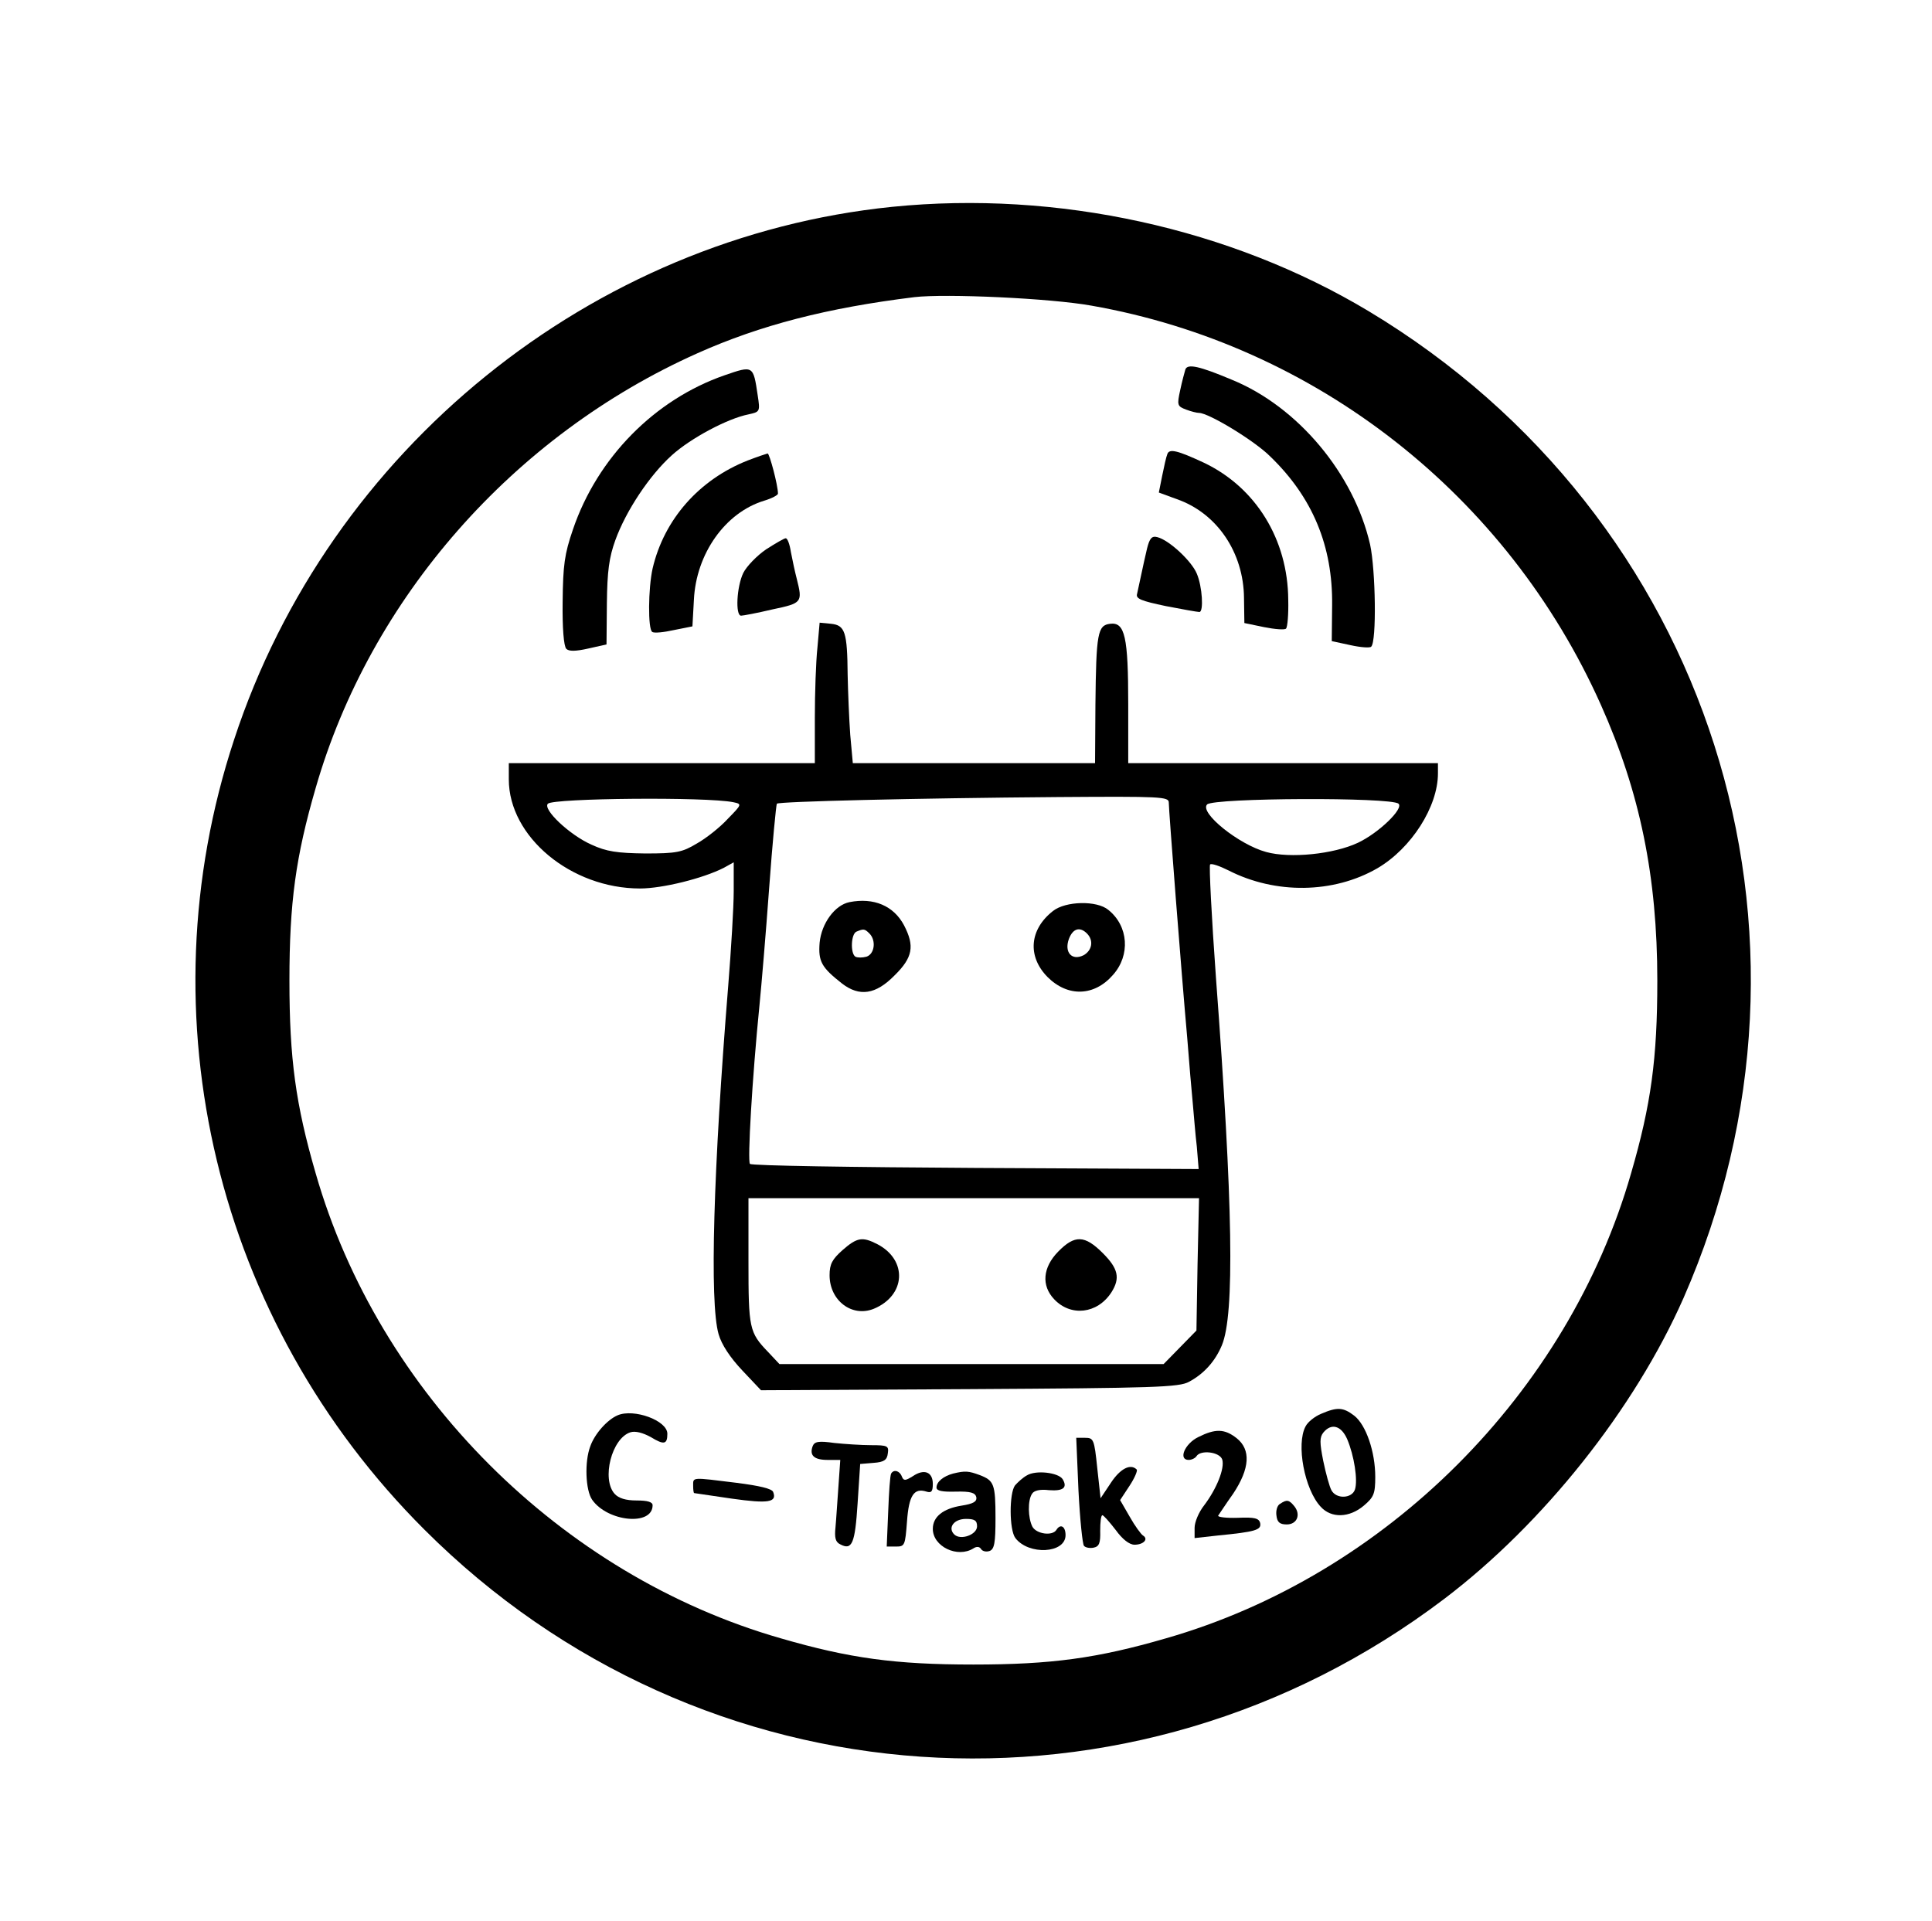 <?xml version="1.0" standalone="no"?>
<!DOCTYPE svg PUBLIC "-//W3C//DTD SVG 20010904//EN"
 "http://www.w3.org/TR/2001/REC-SVG-20010904/DTD/svg10.dtd">
<svg version="1.0" xmlns="http://www.w3.org/2000/svg"
 width="524pt" height="521pt" viewBox="0 0 524 521"
 preserveAspectRatio="xMidYMid meet">

<g transform="translate(0,521) scale(0.1,-0.1)"
fill="#000000" stroke="none">
<path d="M2420 4649 c-816 -83 -1527 -658 -1785 -1445 -248 -752 -49 -1579
516 -2143 750 -750 1919 -830 2766 -188 269 204 516 515 649 816 434 989 73
2120 -854 2677 -375 225 -844 328 -1292 283z m540 -268 c609 -107 1128 -514
1382 -1083 106 -237 153 -466 153 -748 0 -212 -17 -336 -71 -522 -171 -597
-665 -1091 -1262 -1262 -186 -54 -310 -71 -522 -71 -212 0 -336 17 -522 71
-597 171 -1091 665 -1262 1262 -54 186 -71 310 -71 522 0 212 17 336 71 522
148 515 536 957 1036 1180 170 76 352 123 588 152 84 10 369 -3 480 -23z"/>
<path d="M3215 4208 c-2 -7 -9 -32 -14 -56 -9 -41 -8 -44 16 -53 13 -5 29 -9
35 -9 26 0 150 -75 193 -118 115 -111 170 -243 168 -404 l-1 -97 51 -11 c27
-6 53 -8 56 -4 15 14 12 207 -3 277 -44 192 -196 374 -375 447 -88 37 -120 44
-126 28z"/>
<path d="M1965 4192 c-190 -66 -345 -224 -411 -418 -23 -67 -27 -97 -28 -196
-1 -71 3 -121 10 -128 7 -7 25 -7 60 1 l49 11 1 112 c1 87 6 124 23 171 29 80
93 176 153 230 52 47 152 100 208 111 31 7 32 7 25 52 -12 81 -12 81 -90 54z"/>
<path d="M3166 3978 c-3 -7 -9 -34 -14 -59 l-9 -45 49 -18 c109 -38 181 -145
182 -268 l1 -68 53 -11 c30 -6 57 -8 60 -4 4 4 7 39 6 78 -1 164 -88 305 -229
372 -71 33 -94 39 -99 23z"/>
<path d="M2028 3961 c-132 -52 -227 -160 -258 -293 -12 -54 -13 -165 -1 -172
5 -4 32 -1 59 5 l50 10 4 72 c6 125 85 237 191 269 20 6 37 15 37 19 0 23 -23
109 -28 109 -4 -1 -28 -9 -54 -19z"/>
<path d="M3111 3722 c-5 -21 -12 -53 -16 -72 -4 -19 -9 -42 -11 -51 -4 -13 11
-19 78 -33 46 -9 86 -16 91 -16 12 0 8 69 -7 104 -14 34 -75 91 -107 99 -15 4
-21 -3 -28 -31z"/>
<path d="M2078 3720 c-25 -17 -53 -46 -62 -64 -18 -37 -22 -116 -6 -116 5 0
43 7 85 17 81 17 82 19 66 83 -5 19 -12 52 -16 73 -3 20 -9 37 -14 37 -4 0
-28 -14 -53 -30z"/>
<path d="M2217 3453 c-4 -37 -7 -123 -7 -190 l0 -123 -415 0 -415 0 0 -44 c0
-156 169 -296 356 -296 60 0 170 27 227 56 l27 15 0 -78 c0 -43 -7 -159 -15
-258 -40 -493 -51 -858 -26 -944 8 -28 31 -63 64 -98 l51 -54 565 3 c504 3
569 5 596 20 41 22 71 56 89 99 35 84 30 383 -16 996 -12 166 -19 305 -16 308
3 4 26 -4 50 -16 127 -65 285 -63 404 6 92 54 164 167 164 257 l0 28 -420 0
-420 0 0 159 c0 184 -9 224 -49 219 -34 -4 -38 -25 -40 -220 l-1 -158 -329 0
-328 0 -7 77 c-3 42 -6 115 -7 162 -1 117 -7 135 -45 139 l-31 3 -6 -68z
m-228 -419 c24 -5 23 -6 -15 -45 -21 -23 -59 -53 -84 -67 -40 -24 -55 -27
-140 -27 -76 1 -105 5 -146 24 -59 26 -133 96 -118 111 15 15 430 19 503 4z
m1181 -1 c0 -21 34 -459 50 -638 5 -66 12 -146 15 -177 3 -32 7 -85 11 -118
l5 -61 -605 3 c-332 2 -608 6 -612 11 -7 7 6 232 26 432 5 50 17 191 26 315 9
124 19 227 21 230 6 6 376 15 761 18 282 2 302 1 302 -15z m623 -3 c15 -13
-53 -79 -110 -106 -66 -31 -184 -43 -249 -25 -74 20 -182 107 -160 129 19 18
499 20 519 2z m-545 -1250 l-3 -179 -45 -46 -44 -45 -521 0 -521 0 -31 33
c-51 53 -53 64 -53 246 l0 171 611 0 611 0 -4 -180z"/>
<path d="M2304 2763 c-40 -8 -76 -58 -81 -110 -4 -51 5 -67 61 -111 47 -36 91
-30 142 22 50 49 55 80 26 136 -28 53 -82 76 -148 63z m54 -85 c19 -19 14 -56
-8 -63 -11 -3 -24 -3 -30 0 -14 9 -12 62 3 68 19 8 22 8 35 -5z"/>
<path d="M2856 2739 c-64 -50 -70 -123 -15 -179 55 -55 127 -53 178 6 47 53
42 132 -13 176 -31 26 -116 24 -150 -3z m92 -61 c19 -19 14 -46 -9 -59 -32
-16 -53 8 -40 44 11 29 30 34 49 15z"/>
<path d="M2285 1819 c-28 -25 -35 -38 -35 -68 0 -69 61 -115 120 -91 87 36 92
132 10 175 -41 21 -55 19 -95 -16z"/>
<path d="M2870 1815 c-42 -43 -46 -92 -11 -129 45 -48 117 -40 155 18 25 39
19 65 -23 107 -49 49 -76 50 -121 4z"/>
<path d="M3583 1375 c-17 -7 -36 -22 -42 -34 -26 -48 -3 -171 41 -218 29 -32
78 -30 117 3 27 23 31 32 31 78 0 68 -25 141 -57 166 -30 23 -46 24 -90 5z
m71 -69 c19 -45 29 -111 21 -136 -8 -25 -51 -27 -64 -2 -5 9 -15 45 -22 79
-10 50 -10 64 0 77 22 27 49 19 65 -18z"/>
<path d="M1675 1371 c-28 -12 -62 -50 -74 -84 -16 -42 -13 -119 5 -145 42 -60
164 -72 164 -15 0 9 -14 13 -43 13 -30 0 -49 6 -60 18 -36 40 -8 151 43 167
13 4 33 -1 55 -13 36 -22 45 -20 45 9 0 36 -91 69 -135 50z"/>
<path d="M3250 1312 c-37 -18 -55 -62 -26 -62 8 0 18 5 21 10 11 18 63 12 70
-9 7 -24 -15 -79 -49 -124 -15 -19 -26 -46 -26 -61 l0 -28 63 7 c102 10 118
15 115 33 -3 14 -15 17 -61 15 -32 -1 -55 2 -53 6 3 4 21 32 41 60 45 68 48
119 9 150 -33 26 -58 26 -104 3z"/>
<path d="M2925 1168 c4 -79 11 -147 15 -151 4 -5 16 -7 26 -5 15 3 19 12 18
46 0 23 2 42 6 42 3 0 19 -18 36 -40 18 -25 37 -40 51 -40 24 0 39 15 23 25
-5 3 -22 26 -36 51 l-26 45 25 38 c14 21 23 42 20 45 -17 17 -45 2 -70 -36
l-28 -42 -9 82 c-8 78 -10 82 -33 82 l-24 0 6 -142z"/>
<path d="M2204 1287 c-9 -25 4 -37 41 -37 l34 0 -5 -72 c-3 -40 -6 -90 -8
-111 -3 -28 0 -40 13 -46 32 -17 40 2 47 111 l7 107 36 3 c29 2 37 8 39 26 3
20 -1 22 -45 22 -26 0 -72 3 -100 6 -43 6 -54 4 -59 -9z"/>
<path d="M2417 1213 c-3 -5 -6 -51 -8 -103 l-4 -95 25 0 c24 0 25 3 30 68 5
71 19 92 53 81 13 -4 17 0 17 21 0 32 -23 42 -54 21 -21 -13 -25 -13 -30 -1
-6 16 -22 20 -29 8z"/>
<path d="M2585 1213 c-26 -7 -45 -22 -45 -38 0 -9 16 -12 52 -11 41 1 53 -3
56 -15 2 -12 -8 -18 -40 -23 -50 -8 -78 -30 -78 -63 0 -48 67 -80 110 -53 9 6
17 5 21 -2 4 -6 14 -8 23 -5 13 5 16 22 16 89 0 93 -4 102 -43 117 -30 11 -39
12 -72 4z m65 -143 c0 -23 -45 -39 -62 -22 -18 18 -1 42 32 42 23 0 30 -4 30
-20z"/>
<path d="M2785 1208 c-11 -6 -25 -19 -32 -27 -16 -21 -16 -121 1 -143 36 -47
136 -42 136 8 0 24 -14 32 -25 14 -11 -17 -54 -11 -65 9 -12 24 -13 71 -1 89
5 9 22 13 46 10 39 -3 51 7 37 30 -12 18 -73 25 -97 10z"/>
<path d="M1880 1180 c0 -11 1 -20 3 -20 1 0 47 -7 102 -15 99 -14 123 -10 112
18 -3 9 -37 17 -100 25 -122 15 -117 16 -117 -8z"/>
<path d="M3472 1131 c-8 -4 -12 -19 -10 -32 2 -18 9 -24 28 -24 28 0 39 27 20
50 -14 17 -20 18 -38 6z"/>
</g>
</svg>
